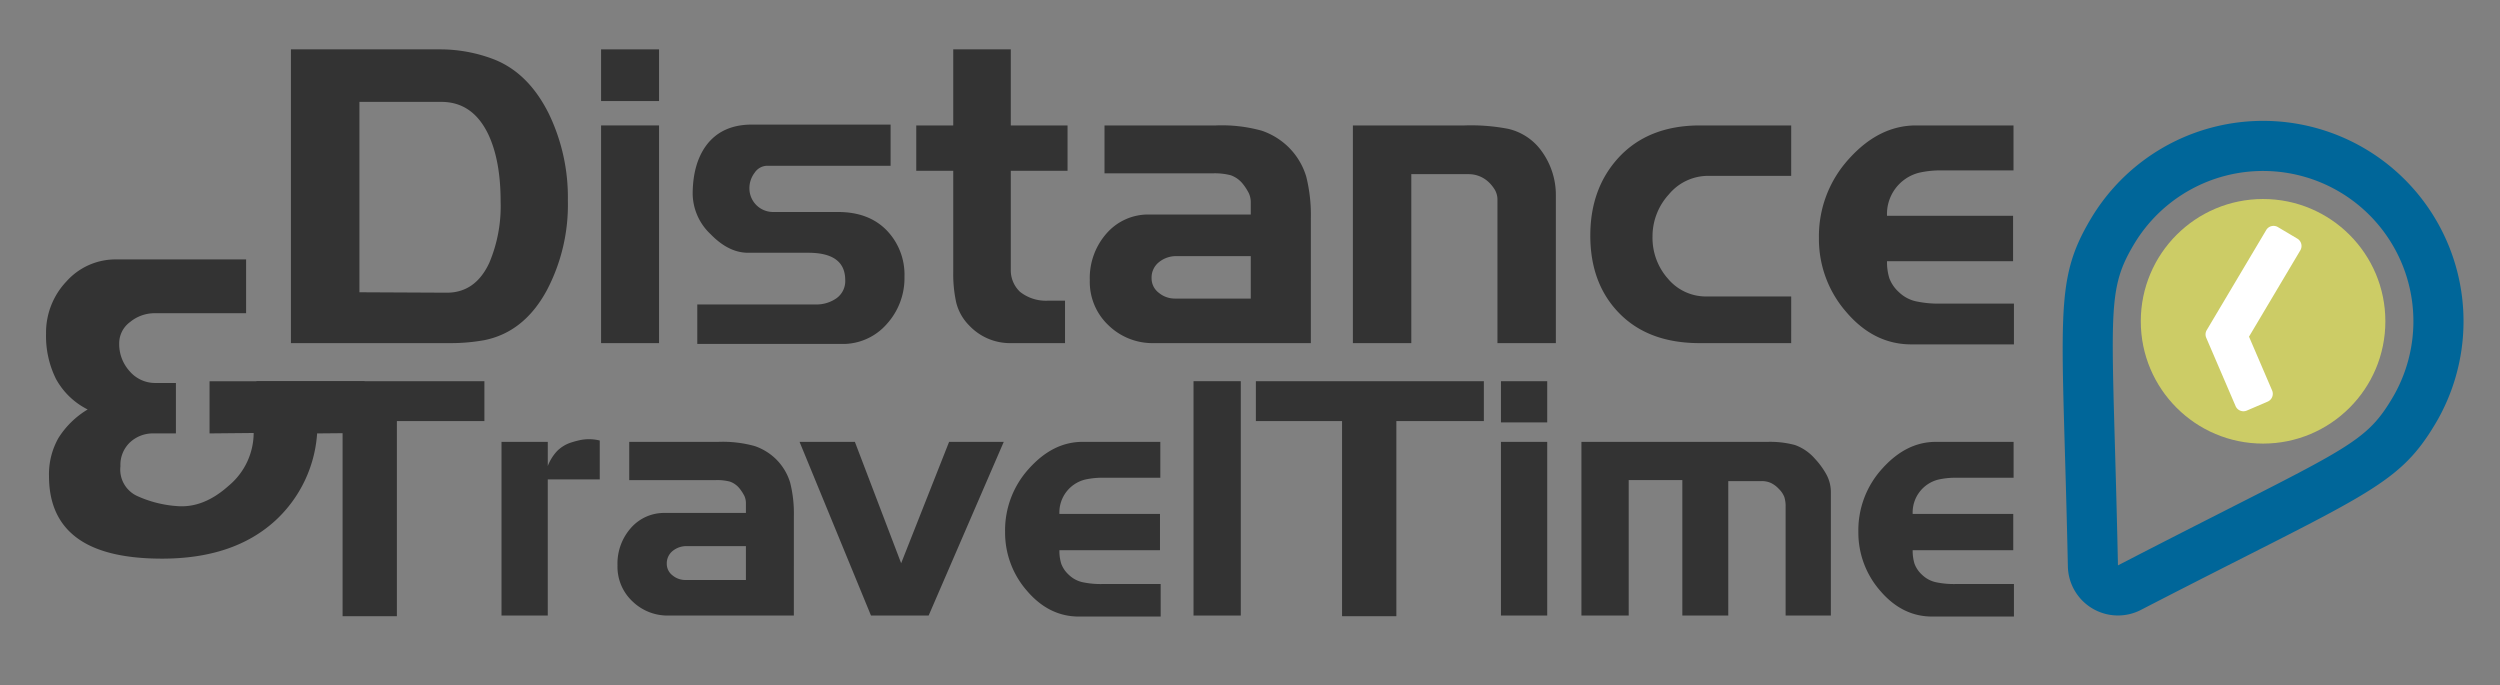<svg xmlns="http://www.w3.org/2000/svg" width="500" height="137.099" viewBox="0 0 500 137.099"><rect x="0" y="0" width="500" height="137.099" fill="#808080" stroke="none"/><path d="M98.613,11.804q7.059,2.688,11.177,10.995a38.409,38.409,0,0,1,3.783,17.288,36.691,36.691,0,0,1-4.2,17.962q-4.54,8.393-12.524,9.986a37.652,37.652,0,0,1-6.977.588H58.185V9.872H88.107A30.078,30.078,0,0,1,98.613,11.804Zm1.512,28.495q0-8.152-2.435-13.365Q94.575,20.378,88.274,20.378H71.885V58.453l17.48.086q5.715,0,8.492-5.968A29.103,29.103,0,0,0,100.124,40.299Z" style="fill:#333"/><path d="M131.811,20.21H120.214V9.872h11.597Zm0,48.414H120.214V25.087h11.597Z" style="fill:#333"/><path d="M180.895,55.344a13.673,13.673,0,0,1-3.57,9.497,11.659,11.659,0,0,1-9.036,3.95H139.458v-7.9h23.636a6.96,6.96,0,0,0,4.234-1.262,4.213,4.213,0,0,0,1.717-3.612q0-5.463-7.377-5.465H149.598q-3.858,0-7.459-3.697a11.286,11.286,0,0,1-3.605-7.986q0-6.053,2.692-9.75,3.109-4.201,9.159-4.203H178.121V33.155H153.411a3.057,3.057,0,0,0-2.479,1.385,5.088,5.088,0,0,0-1.05,3.153,4.729,4.729,0,0,0,4.706,4.706h13.027q6.135,0,9.709,3.656A12.753,12.753,0,0,1,180.895,55.344Z" style="fill:#333"/><path d="M213.508,34.164H202.16V53.915a5.903,5.903,0,0,0,1.85,4.456,8.334,8.334,0,0,0,5.547,1.765H213.005v8.488H202.16a11.208,11.208,0,0,1-8.321-3.529,9.856,9.856,0,0,1-2.603-4.624,26.461,26.461,0,0,1-.588-5.968V34.164H183.251V25.087h7.397V9.872h11.512V25.087h11.348Z" style="fill:#333"/><path d="M262.171,68.624H230.738a12.632,12.632,0,0,1-9.036-3.56,11.905,11.905,0,0,1-3.741-9.005,13.455,13.455,0,0,1,3.396-9.426,11.023,11.023,0,0,1,8.509-3.728H250.153v-2.353a4.421,4.421,0,0,0-.376-1.891A10.897,10.897,0,0,0,248.559,36.77a5.386,5.386,0,0,0-2.428-1.724,12.752,12.752,0,0,0-3.519-.38H220.902V25.087h22.274a29.926,29.926,0,0,1,9.162,1.047,14.163,14.163,0,0,1,5.212,3.146,13.907,13.907,0,0,1,3.697,6.04,31.627,31.627,0,0,1,.923,8.389ZM250.153,59.715V51.226h-14.791a5.451,5.451,0,0,0-3.574,1.207,3.93,3.93,0,0,0-1.471,3.205,3.6,3.6,0,0,0,1.43,2.91,5.021,5.021,0,0,0,3.276,1.166Z" style="fill:#333"/><path d="M311.173,68.624H299.49V39.964a3.892,3.892,0,0,0-.506-1.977,7.168,7.168,0,0,0-1.426-1.724,5.812,5.812,0,0,0-3.868-1.43H282.26V68.624H270.577V25.087h22.357a39.55,39.55,0,0,1,8.656.67,11.358,11.358,0,0,1,6.724,4.456,14.938,14.938,0,0,1,2.859,8.824Z" style="fill:#333"/><path d="M358.239,68.624H339.914q-10.173,0-16.012-5.927-5.843-5.925-5.841-15.588,0-9.331,5.547-15.465,5.966-6.556,16.392-6.556h18.239V35.173H341.679a10.191,10.191,0,0,0-7.9,3.697,12.423,12.423,0,0,0-3.276,8.488,12.292,12.292,0,0,0,3.109,8.406,9.889,9.889,0,0,0,7.733,3.529h16.895Z" style="fill:#333"/><path d="M402.788,68.877H382.278q-7.48,0-12.986-6.43a22.143,22.143,0,0,1-5.506-14.836,22.916,22.916,0,0,1,6.009-15.845q6.012-6.679,13.406-6.679h19.501V34.078H388.413a19.751,19.751,0,0,0-4.579.462,8.501,8.501,0,0,0-6.43,8.615h25.212v9.08H377.404a10.868,10.868,0,0,0,.462,3.403,7.076,7.076,0,0,0,1.898,2.774,7.182,7.182,0,0,0,3.417,1.85,21.708,21.708,0,0,0,4.85.462h14.757Z" style="fill:#333"/><path d="M72.923,86.598l-9.497.086a26.084,26.084,0,0,1-8.321,17.398q-8.321,7.649-22.695,7.647-12.353,0-17.9-4.86-4.709-4.104-4.709-11.652a14.682,14.682,0,0,1,1.891-7.623,17.546,17.546,0,0,1,5.841-5.701,14.754,14.754,0,0,1-6.344-6.118A19.281,19.281,0,0,1,9.211,66.721,14.85,14.85,0,0,1,13.288,56.286a13.155,13.155,0,0,1,10.045-4.402H49.222V62.644H30.983a7.707,7.707,0,0,0-4.959,1.754,5.282,5.282,0,0,0-2.185,4.261,8.086,8.086,0,0,0,2.1,5.599,6.718,6.718,0,0,0,5.212,2.339h4.032V86.683H30.73a6.72,6.72,0,0,0-4.706,1.765,6.166,6.166,0,0,0-1.936,4.791,5.816,5.816,0,0,0,3.362,5.968,23.085,23.085,0,0,0,7.986,2.014q5.294.426,10.298-4.073a13.792,13.792,0,0,0,5-10.551l-8.824.086V76.259H72.923Z" style="fill:#333"/><path d="M473.101,29.802a40.09,40.09,0,0,0-54.944,13.971c-7.589,12.765-5.651,19.311-4.582,69.52a10.019,10.019,0,0,0,14.612,8.687c44.647-23.054,51.3-24.473,58.887-37.234A40.084,40.084,0,0,0,473.101,29.802ZM423.592,113.075c-1.067-50.263-2.667-54.347,3.179-64.18A30.066,30.066,0,1,1,478.458,79.625C472.636,89.417,468.756,89.747,423.592,113.075Z" style="fill:#069"/><circle cx="452.615" cy="64.26" r="24.458" style="fill:#cc6"/><path d="M441.246,67.552a1.701,1.701,0,0,1,.103-1.537l11.895-20.008a1.707,1.707,0,0,1,2.331-.593l3.899,2.318a1.707,1.707,0,0,1,.593,2.331L449.802,67.331l4.619,10.758a1.704,1.704,0,0,1-.898,2.239l-4.171,1.791a1.712,1.712,0,0,1-2.235-.899Z" style="fill:#fff"/><path d="M96.88,84.216H79.379v39.029H68.516V84.216H51.283V76.238H96.88Z" style="fill:#333"/><path d="M119.95,95.883H109.554v27.225h-9.252V88.374h9.252v4.83a9.418,9.418,0,0,1,1.823-2.952,6.955,6.955,0,0,1,2.835-1.746c.54-.175,1.113-.333,1.722-.469a8.761,8.761,0,0,1,1.855-.196,8.374,8.374,0,0,1,2.161.267Z" style="fill:#333"/><path d="M158.771,123.109h-25.078a10.058,10.058,0,0,1-7.209-2.843,9.479,9.479,0,0,1-2.985-7.182,10.73,10.73,0,0,1,2.709-7.52,8.803,8.803,0,0,1,6.789-2.974h16.186v-1.877a3.532,3.532,0,0,0-.3-1.512,8.791,8.791,0,0,0-.971-1.506,4.297,4.297,0,0,0-1.937-1.375,10.191,10.191,0,0,0-2.808-.3h-17.321V88.374h17.771a23.875,23.875,0,0,1,7.31.835,11.264,11.264,0,0,1,4.158,2.51,11.08,11.08,0,0,1,2.95,4.819,25.241,25.241,0,0,1,.737,6.696Zm-9.588-7.111v-6.772H137.382a4.336,4.336,0,0,0-2.851.966,3.141,3.141,0,0,0-1.173,2.554,2.87,2.87,0,0,0,1.141,2.325,4.003,4.003,0,0,0,2.614.928Z" style="fill:#333"/><path d="M200.75,88.374l-15.021,34.734H174.196L159.912,88.374H170.976l9.255,24.273,9.588-24.273Z" style="fill:#333"/><path d="M232.134,123.311H215.771q-5.967,0-10.36-5.13a17.671,17.671,0,0,1-4.393-11.836,18.272,18.272,0,0,1,4.794-12.639q4.797-5.337,10.696-5.332h15.558v7.176H220.666a15.624,15.624,0,0,0-3.654.366,6.775,6.775,0,0,0-5.13,6.876H231.997v7.242H211.882a8.725,8.725,0,0,0,.368,2.718,5.638,5.638,0,0,0,1.514,2.21,5.725,5.725,0,0,0,2.726,1.473,17.303,17.303,0,0,0,3.869.371h11.774Z" style="fill:#333"/><path d="M248.158,123.109H238.704V76.238h9.454Z" style="fill:#333"/><path d="M296.773,84.216H279.272v39.029H268.41V84.216H251.176V76.238h45.597Z" style="fill:#333"/><path d="M309.444,84.483h-9.252V76.238h9.252Zm0,38.625h-9.252V88.374h9.252Z" style="fill:#333"/><path d="M366.173,123.109h-9.051v-21.741a5.981,5.981,0,0,0-.27-2.003,4.633,4.633,0,0,0-1.072-1.572,5.346,5.346,0,0,0-1.61-1.206,4.467,4.467,0,0,0-1.877-.366h-6.639v26.887h-9.187v-27.089H325.739v27.089h-9.454V88.374h37.215a19.09,19.09,0,0,1,5.501.633,9.554,9.554,0,0,1,3.956,2.712,15.702,15.702,0,0,1,2.379,3.28,7.404,7.404,0,0,1,.838,3.482Z" style="fill:#333"/><path d="M402.788,123.311H386.425q-5.967,0-10.36-5.13a17.671,17.671,0,0,1-4.393-11.836,18.272,18.272,0,0,1,4.794-12.639q4.797-5.337,10.696-5.332h15.558v7.176H391.32a15.624,15.624,0,0,0-3.654.366,6.775,6.775,0,0,0-5.13,6.876h20.115v7.242H382.536a8.725,8.725,0,0,0,.368,2.718,5.638,5.638,0,0,0,1.514,2.21,5.725,5.725,0,0,0,2.726,1.473,17.303,17.303,0,0,0,3.869.371h11.774Z" style="fill:#333"/></svg>